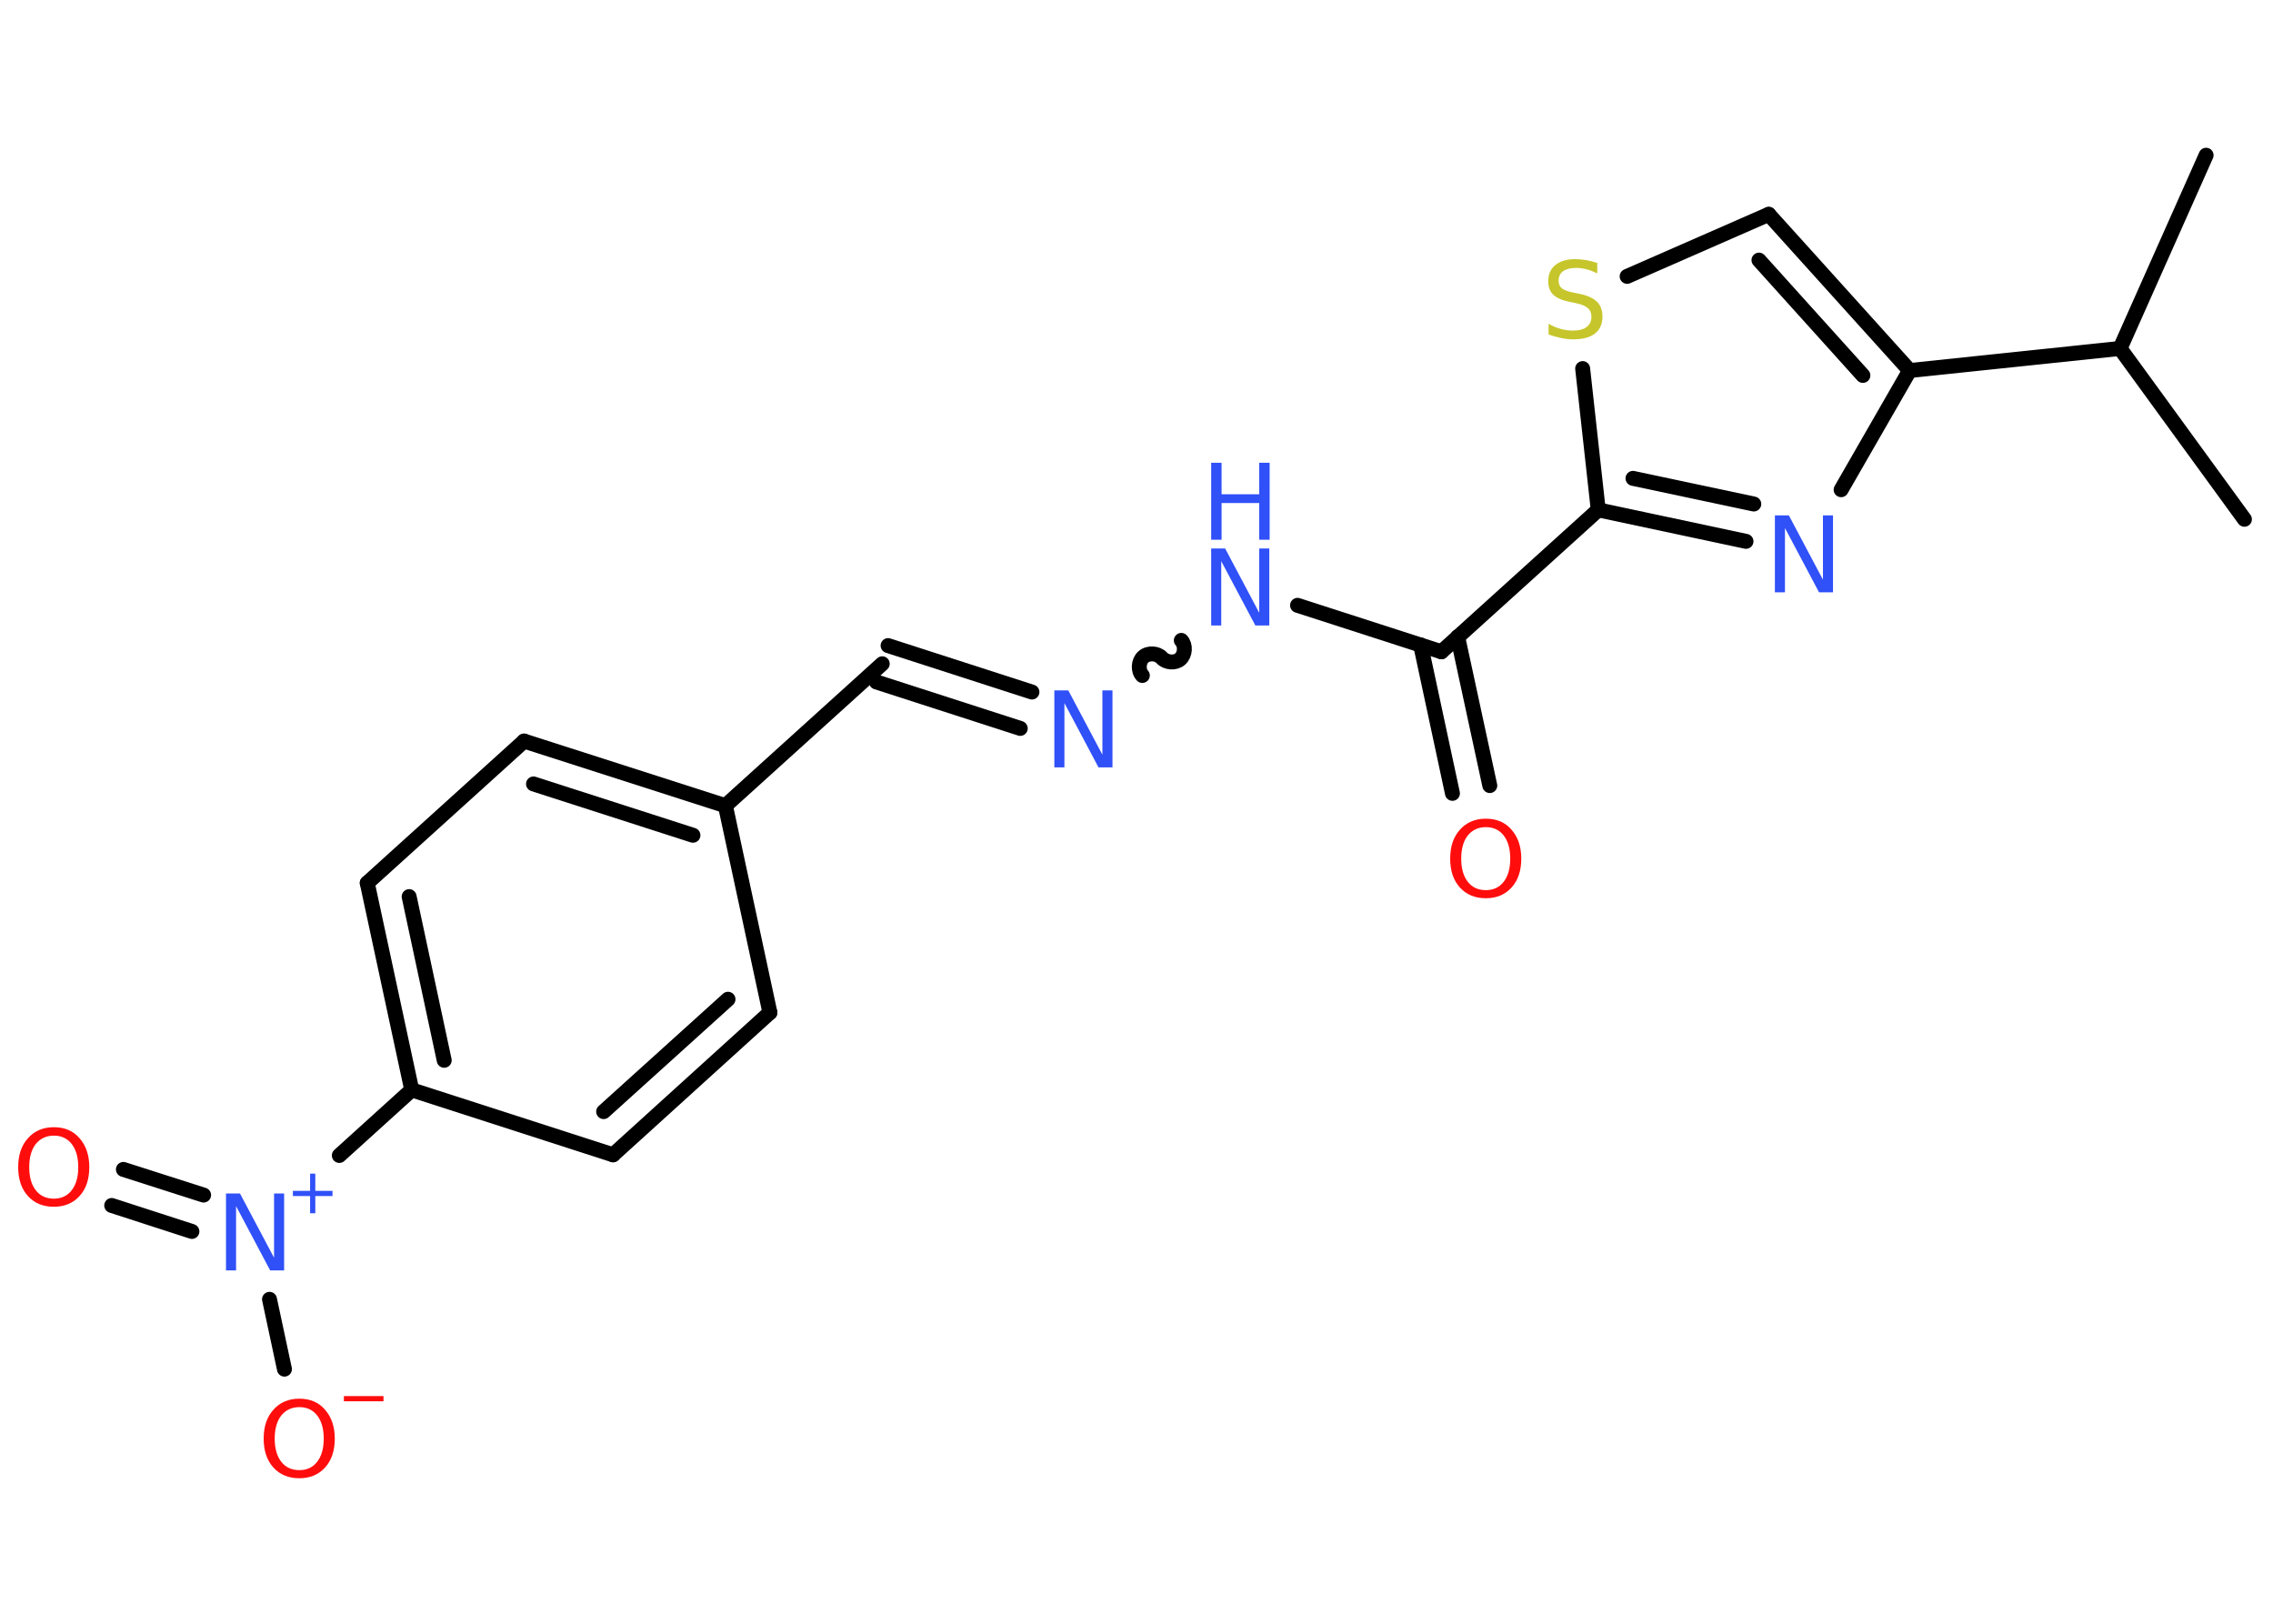 <?xml version='1.0' encoding='UTF-8'?>
<!DOCTYPE svg PUBLIC "-//W3C//DTD SVG 1.1//EN" "http://www.w3.org/Graphics/SVG/1.1/DTD/svg11.dtd">
<svg version='1.2' xmlns='http://www.w3.org/2000/svg' xmlns:xlink='http://www.w3.org/1999/xlink' width='70.0mm' height='50.0mm' viewBox='0 0 70.0 50.0'>
  <desc>Generated by the Chemistry Development Kit (http://github.com/cdk)</desc>
  <g stroke-linecap='round' stroke-linejoin='round' stroke='#000000' stroke-width='.46' fill='#3050F8'>
    <rect x='.0' y='.0' width='70.0' height='50.0' fill='#FFFFFF' stroke='none'/>
    <g id='mol1' class='mol'>
      <line id='mol1bnd1' class='bond' x1='67.94' y1='4.78' x2='65.29' y2='10.73'/>
      <line id='mol1bnd2' class='bond' x1='65.29' y1='10.73' x2='69.12' y2='15.99'/>
      <line id='mol1bnd3' class='bond' x1='65.29' y1='10.73' x2='58.81' y2='11.41'/>
      <g id='mol1bnd4' class='bond'>
        <line x1='58.81' y1='11.41' x2='54.47' y2='6.6'/>
        <line x1='57.37' y1='11.56' x2='54.17' y2='8.01'/>
      </g>
      <line id='mol1bnd5' class='bond' x1='54.47' y1='6.6' x2='50.11' y2='8.51'/>
      <line id='mol1bnd6' class='bond' x1='48.74' y1='11.35' x2='49.22' y2='15.7'/>
      <line id='mol1bnd7' class='bond' x1='49.22' y1='15.7' x2='44.39' y2='20.07'/>
      <g id='mol1bnd8' class='bond'>
        <line x1='44.89' y1='19.61' x2='45.88' y2='24.19'/>
        <line x1='43.75' y1='19.86' x2='44.73' y2='24.43'/>
      </g>
      <line id='mol1bnd9' class='bond' x1='44.39' y1='20.07' x2='39.96' y2='18.64'/>
      <path id='mol1bnd10' class='bond' d='M35.18 20.8c-.14 -.15 -.12 -.44 .03 -.57c.15 -.14 .44 -.12 .57 .03c.14 .15 .42 .17 .57 .03c.15 -.14 .17 -.42 .03 -.57' fill='none' stroke='#000000' stroke-width='.46'/>
      <g id='mol1bnd11' class='bond'>
        <line x1='31.42' y1='22.43' x2='26.99' y2='21.0'/>
        <line x1='31.78' y1='21.31' x2='27.35' y2='19.88'/>
      </g>
      <line id='mol1bnd12' class='bond' x1='27.17' y1='20.44' x2='22.34' y2='24.81'/>
      <g id='mol1bnd13' class='bond'>
        <line x1='22.34' y1='24.81' x2='16.14' y2='22.82'/>
        <line x1='21.34' y1='25.72' x2='16.43' y2='24.14'/>
      </g>
      <line id='mol1bnd14' class='bond' x1='16.14' y1='22.82' x2='11.31' y2='27.19'/>
      <g id='mol1bnd15' class='bond'>
        <line x1='11.31' y1='27.19' x2='12.68' y2='33.56'/>
        <line x1='12.6' y1='27.61' x2='13.68' y2='32.65'/>
      </g>
      <line id='mol1bnd16' class='bond' x1='12.68' y1='33.56' x2='10.45' y2='35.58'/>
      <g id='mol1bnd17' class='bond'>
        <line x1='5.91' y1='37.92' x2='3.44' y2='37.12'/>
        <line x1='6.27' y1='36.8' x2='3.8' y2='36.01'/>
      </g>
      <line id='mol1bnd18' class='bond' x1='8.3' y1='40.01' x2='8.76' y2='42.16'/>
      <line id='mol1bnd19' class='bond' x1='12.68' y1='33.56' x2='18.88' y2='35.56'/>
      <g id='mol1bnd20' class='bond'>
        <line x1='18.88' y1='35.56' x2='23.71' y2='31.18'/>
        <line x1='18.59' y1='34.23' x2='22.42' y2='30.77'/>
      </g>
      <line id='mol1bnd21' class='bond' x1='22.34' y1='24.81' x2='23.71' y2='31.18'/>
      <g id='mol1bnd22' class='bond'>
        <line x1='49.22' y1='15.7' x2='53.77' y2='16.67'/>
        <line x1='50.29' y1='14.73' x2='54.01' y2='15.52'/>
      </g>
      <line id='mol1bnd23' class='bond' x1='58.81' y1='11.41' x2='56.7' y2='15.08'/>
      <path id='mol1atm6' class='atom' d='M49.19 8.11v.31q-.18 -.09 -.34 -.13q-.16 -.04 -.31 -.04q-.26 .0 -.4 .1q-.14 .1 -.14 .29q.0 .16 .1 .24q.1 .08 .36 .13l.19 .04q.35 .07 .53 .24q.17 .17 .17 .46q.0 .34 -.23 .52q-.23 .18 -.68 .18q-.17 .0 -.36 -.04q-.19 -.04 -.39 -.11v-.33q.19 .11 .38 .16q.19 .05 .37 .05q.28 .0 .42 -.11q.15 -.11 .15 -.31q.0 -.18 -.11 -.27q-.11 -.1 -.35 -.15l-.19 -.04q-.36 -.07 -.52 -.22q-.16 -.15 -.16 -.42q.0 -.32 .22 -.5q.22 -.18 .61 -.18q.16 .0 .34 .03q.17 .03 .35 .09z' stroke='none' fill='#C6C62C'/>
      <path id='mol1atm9' class='atom' d='M45.76 25.47q-.35 .0 -.56 .26q-.2 .26 -.2 .71q.0 .45 .2 .71q.2 .26 .56 .26q.35 .0 .55 -.26q.2 -.26 .2 -.71q.0 -.45 -.2 -.71q-.2 -.26 -.55 -.26zM45.76 25.21q.5 .0 .79 .34q.3 .34 .3 .89q.0 .56 -.3 .89q-.3 .33 -.79 .33q-.5 .0 -.8 -.33q-.3 -.33 -.3 -.89q.0 -.56 .3 -.89q.3 -.34 .8 -.34z' stroke='none' fill='#FF0D0D'/>
      <g id='mol1atm10' class='atom'>
        <path d='M37.3 16.89h.43l1.05 1.98v-1.98h.31v2.37h-.43l-1.05 -1.98v1.98h-.31v-2.37z' stroke='none'/>
        <path d='M37.3 14.25h.32v.97h1.16v-.97h.32v2.37h-.32v-1.13h-1.16v1.13h-.32v-2.37z' stroke='none'/>
      </g>
      <path id='mol1atm11' class='atom' d='M32.47 21.26h.43l1.05 1.98v-1.98h.31v2.37h-.43l-1.05 -1.98v1.98h-.31v-2.37z' stroke='none'/>
      <g id='mol1atm17' class='atom'>
        <path d='M6.96 36.75h.43l1.05 1.98v-1.98h.31v2.37h-.43l-1.05 -1.98v1.98h-.31v-2.37z' stroke='none'/>
        <path d='M9.71 36.14v.53h.53v.16h-.53v.53h-.16v-.53h-.53v-.16h.53v-.53h.16z' stroke='none'/>
      </g>
      <path id='mol1atm18' class='atom' d='M1.66 34.97q-.35 .0 -.56 .26q-.2 .26 -.2 .71q.0 .45 .2 .71q.2 .26 .56 .26q.35 .0 .55 -.26q.2 -.26 .2 -.71q.0 -.45 -.2 -.71q-.2 -.26 -.55 -.26zM1.66 34.71q.5 .0 .79 .34q.3 .34 .3 .89q.0 .56 -.3 .89q-.3 .33 -.79 .33q-.5 .0 -.8 -.33q-.3 -.33 -.3 -.89q.0 -.56 .3 -.89q.3 -.34 .8 -.34z' stroke='none' fill='#FF0D0D'/>
      <g id='mol1atm19' class='atom'>
        <path d='M9.22 43.33q-.35 .0 -.56 .26q-.2 .26 -.2 .71q.0 .45 .2 .71q.2 .26 .56 .26q.35 .0 .55 -.26q.2 -.26 .2 -.71q.0 -.45 -.2 -.71q-.2 -.26 -.55 -.26zM9.22 43.07q.5 .0 .79 .34q.3 .34 .3 .89q.0 .56 -.3 .89q-.3 .33 -.79 .33q-.5 .0 -.8 -.33q-.3 -.33 -.3 -.89q.0 -.56 .3 -.89q.3 -.34 .8 -.34z' stroke='none' fill='#FF0D0D'/>
        <path d='M10.59 42.99h1.22v.16h-1.22v-.16z' stroke='none' fill='#FF0D0D'/>
      </g>
      <path id='mol1atm22' class='atom' d='M54.66 15.87h.43l1.05 1.98v-1.98h.31v2.37h-.43l-1.05 -1.98v1.98h-.31v-2.37z' stroke='none'/>
    </g>
  </g>
</svg>
